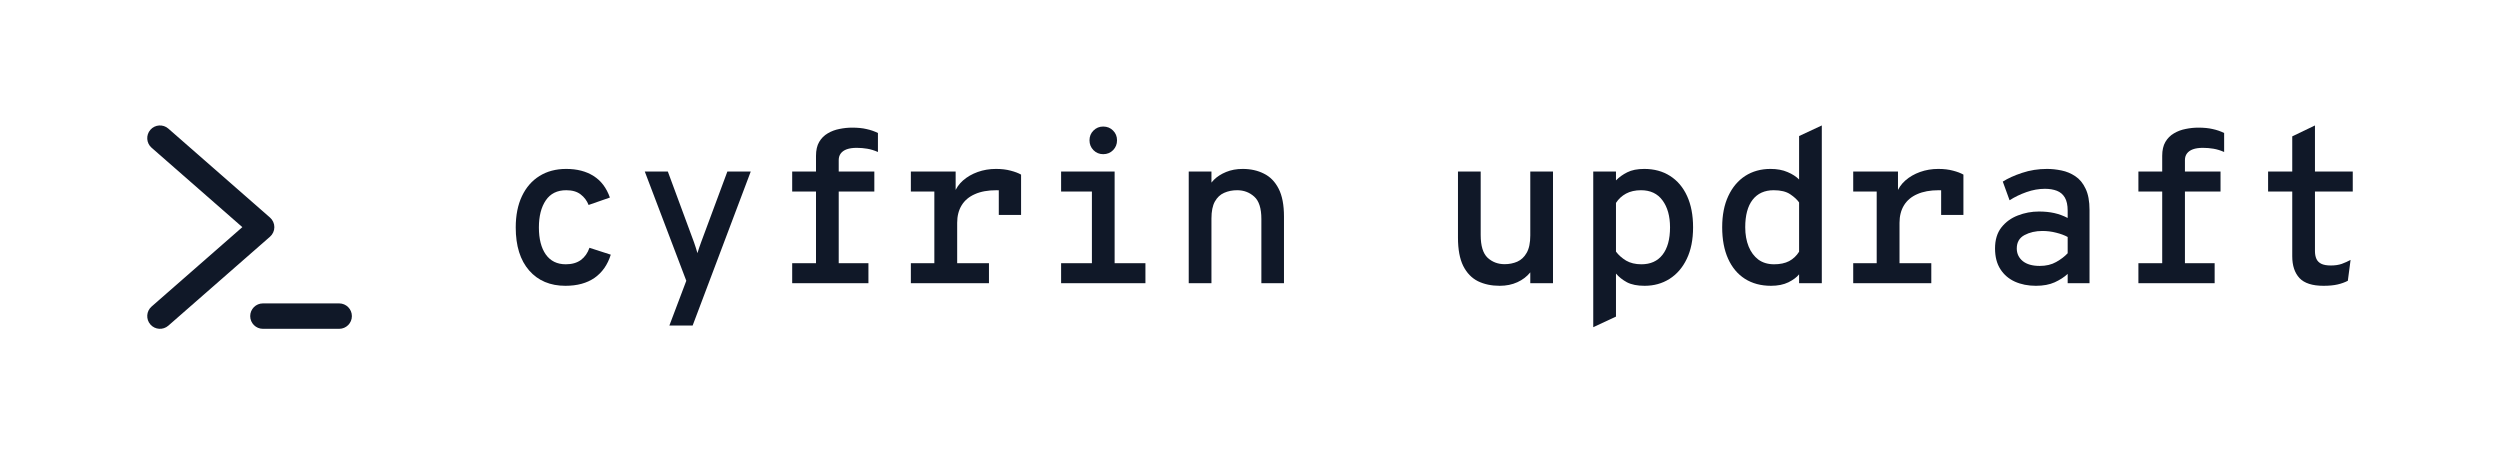 <svg width="1651" height="300" viewBox="0 0 1651 300" fill="none" xmlns="http://www.w3.org/2000/svg">
<path fill-rule="evenodd" clip-rule="evenodd" d="M99.317 85.713C102.37 82.224 107.673 81.871 111.162 84.924L178.315 143.683C180.137 145.277 181.182 147.579 181.182 150C181.182 152.421 180.137 154.723 178.315 156.317L111.162 215.076C107.673 218.129 102.37 217.776 99.317 214.287C96.264 210.798 96.618 205.495 100.107 202.442L160.04 150L100.107 97.558C96.618 94.505 96.264 89.202 99.317 85.713Z" fill="#101828"/>
<path fill-rule="evenodd" clip-rule="evenodd" d="M165.233 208.759C165.233 204.123 168.991 200.365 173.627 200.365H223.992C228.628 200.365 232.386 204.123 232.386 208.759C232.386 213.395 228.628 217.153 223.992 217.153H173.627C168.991 217.153 165.233 213.395 165.233 208.759Z" fill="#101828"/>
<path d="M1534.43 188.744C1527.07 188.744 1521.78 187.037 1518.56 183.622C1515.38 180.16 1513.8 175.375 1513.8 169.267V126.49H1497.85V113.289H1513.8V90.06L1528.8 82.847V113.289H1553.76V126.49H1528.8V165.805C1528.8 167.776 1529.11 169.484 1529.74 170.926C1530.36 172.321 1531.42 173.403 1532.91 174.172C1534.45 174.942 1536.57 175.327 1539.26 175.327C1542.05 175.327 1544.48 174.966 1546.55 174.245C1548.61 173.475 1550.54 172.609 1552.32 171.648L1550.51 185.426C1548.49 186.484 1546.21 187.301 1543.66 187.879C1541.11 188.456 1538.03 188.744 1534.43 188.744Z" fill="#101828"/>
<path d="M1427.92 187.013V126.49H1412.2V113.289H1427.92V102.901C1427.92 99.198 1428.62 96.144 1430.01 93.74C1431.46 91.287 1433.36 89.387 1435.71 88.041C1438.07 86.646 1440.64 85.684 1443.43 85.155C1446.22 84.578 1449.01 84.29 1451.8 84.29C1455.45 84.29 1458.6 84.602 1461.25 85.227C1463.94 85.804 1466.47 86.67 1468.82 87.824V100.376C1466.42 99.318 1464.06 98.597 1461.75 98.212C1459.49 97.827 1457.16 97.635 1454.76 97.635C1452.21 97.635 1450.04 97.948 1448.26 98.573C1446.53 99.198 1445.21 100.112 1444.3 101.314C1443.38 102.516 1442.93 103.983 1442.93 105.714V113.289H1466.44V126.49H1442.93V187.013H1427.92ZM1412.2 187.013V173.812H1462.55V187.013H1412.2Z" fill="#101828"/>
<path d="M1344.5 188.744C1339.35 188.744 1334.74 187.83 1330.65 186.003C1326.61 184.175 1323.41 181.434 1321.06 177.779C1318.7 174.124 1317.52 169.555 1317.52 164.073C1317.52 158.398 1318.92 153.781 1321.7 150.223C1324.54 146.616 1328.17 143.971 1332.6 142.288C1337.02 140.556 1341.66 139.691 1346.52 139.691C1350.22 139.691 1353.59 140.027 1356.62 140.701C1359.65 141.374 1362.61 142.456 1365.49 143.947V139.114C1365.49 135.459 1364.87 132.573 1363.62 130.457C1362.37 128.341 1360.61 126.85 1358.35 125.985C1356.09 125.119 1353.47 124.686 1350.49 124.686C1346.45 124.686 1342.38 125.408 1338.3 126.85C1334.21 128.293 1330.48 130.096 1327.12 132.261L1322.64 119.925C1326.06 117.761 1330.31 115.837 1335.41 114.154C1340.56 112.423 1346.04 111.557 1351.86 111.557C1354.94 111.557 1358.11 111.894 1361.38 112.567C1364.7 113.24 1367.75 114.515 1370.54 116.39C1373.38 118.266 1375.64 121.007 1377.32 124.614C1379.05 128.173 1379.92 132.862 1379.92 138.681V187.013H1365.49V180.881C1363.23 182.997 1360.37 184.849 1356.91 186.436C1353.49 187.975 1349.36 188.744 1344.5 188.744ZM1347.03 175.615C1351.26 175.615 1354.89 174.749 1357.92 173.018C1361 171.287 1363.52 169.363 1365.49 167.247V156.499C1363.38 155.344 1360.85 154.407 1357.92 153.685C1354.98 152.916 1351.93 152.531 1348.76 152.531C1344.28 152.531 1340.34 153.445 1336.93 155.272C1333.56 157.1 1331.88 160.033 1331.88 164.073C1331.88 167.488 1333.2 170.277 1335.84 172.441C1338.49 174.557 1342.22 175.615 1347.03 175.615Z" fill="#101828"/>
<path d="M1223.86 187.013V173.812H1239.37V126.49H1223.86V113.288H1253.43V129.664L1252.57 127.499C1253.67 124.374 1255.57 121.608 1258.27 119.204C1261.01 116.799 1264.25 114.924 1268 113.577C1271.76 112.23 1275.77 111.557 1280.05 111.557C1283.75 111.557 1287 111.942 1289.79 112.711C1292.58 113.433 1294.86 114.298 1296.64 115.308V141.927H1281.93V119.709L1287.84 126.417C1286.5 126.129 1285.17 125.937 1283.87 125.84C1282.62 125.696 1281.47 125.624 1280.41 125.624C1274.74 125.624 1269.98 126.49 1266.13 128.221C1262.28 129.904 1259.37 132.357 1257.4 135.579C1255.43 138.801 1254.44 142.648 1254.44 147.121V173.812H1275.43V187.013H1223.86Z" fill="#101828"/>
<path d="M1169.58 188.744C1162.94 188.744 1157.19 187.205 1152.34 184.127C1147.53 181.05 1143.83 176.625 1141.23 170.854C1138.63 165.083 1137.33 158.158 1137.33 150.079C1137.33 142.047 1138.68 135.17 1141.37 129.447C1144.07 123.676 1147.79 119.252 1152.55 116.174C1157.36 113.096 1162.92 111.557 1169.22 111.557C1173.59 111.557 1177.37 112.255 1180.54 113.649C1183.72 114.996 1186.24 116.631 1188.12 118.555V89.844L1203.12 82.847V187.013H1188.12V181.17C1186.58 183.093 1184.22 184.849 1181.05 186.436C1177.87 187.975 1174.05 188.744 1169.58 188.744ZM1171.6 174.533C1175.54 174.533 1178.86 173.836 1181.55 172.441C1184.25 170.998 1186.43 168.93 1188.12 166.237V133.703C1186.87 131.876 1184.92 130.073 1182.27 128.293C1179.63 126.514 1176 125.624 1171.38 125.624C1165.32 125.624 1160.66 127.74 1157.39 131.972C1154.17 136.156 1152.55 142.192 1152.55 150.079C1152.55 154.84 1153.3 159.072 1154.79 162.775C1156.28 166.43 1158.42 169.315 1161.21 171.431C1164.05 173.499 1167.51 174.533 1171.6 174.533Z" fill="#101828"/>
<path d="M1052.18 216.084V113.288H1067.19V119.132C1069.25 117.016 1071.73 115.236 1074.62 113.793C1077.55 112.303 1081.3 111.557 1085.87 111.557C1092.41 111.557 1098.08 113.096 1102.89 116.174C1107.75 119.252 1111.5 123.676 1114.15 129.447C1116.79 135.218 1118.11 142.119 1118.11 150.151C1118.11 158.278 1116.72 165.227 1113.93 170.998C1111.19 176.721 1107.39 181.121 1102.53 184.199C1097.72 187.229 1092.24 188.744 1086.09 188.744C1081.32 188.744 1077.45 187.975 1074.47 186.436C1071.54 184.849 1069.11 182.925 1067.19 180.665V209.087L1052.18 216.084ZM1083.99 174.533C1090 174.533 1094.65 172.441 1097.92 168.257C1101.23 164.025 1102.89 157.989 1102.89 150.151C1102.89 142.744 1101.23 136.805 1097.92 132.333C1094.65 127.86 1089.91 125.624 1083.7 125.624C1079.91 125.624 1076.61 126.369 1073.82 127.86C1071.08 129.351 1068.87 131.395 1067.19 133.992V166.165C1068.87 168.425 1071.08 170.397 1073.82 172.08C1076.61 173.715 1080 174.533 1083.99 174.533Z" fill="#101828"/>
<path d="M990.401 188.744C984.967 188.744 980.182 187.734 976.046 185.714C971.91 183.646 968.664 180.28 966.307 175.615C963.999 170.95 962.845 164.722 962.845 156.931V113.288H977.849V155.2C977.849 162.318 979.364 167.319 982.394 170.205C985.472 173.042 989.223 174.461 993.647 174.461C996.677 174.461 999.466 173.908 1002.02 172.802C1004.61 171.647 1006.68 169.7 1008.22 166.958C1009.81 164.169 1010.6 160.346 1010.6 155.489V113.288H1025.6V187.013H1010.6V179.871C1008.39 182.612 1005.55 184.776 1002.09 186.363C998.625 187.95 994.729 188.744 990.401 188.744Z" fill="#101828"/>
<path d="M785.038 187.013V113.288H800.042V129.519L797.95 125.408C798.335 123.051 799.561 120.839 801.629 118.771C803.745 116.655 806.438 114.924 809.709 113.577C812.979 112.23 816.634 111.557 820.673 111.557C825.915 111.557 830.58 112.591 834.668 114.659C838.804 116.679 842.05 119.997 844.407 124.614C846.763 129.183 847.941 135.314 847.941 143.009V187.013H833.009V144.596C833.009 137.575 831.446 132.669 828.32 129.88C825.194 127.043 821.419 125.624 816.994 125.624C813.868 125.624 811.007 126.201 808.41 127.355C805.861 128.461 803.817 130.385 802.278 133.126C800.788 135.819 800.042 139.546 800.042 144.307V187.013H785.038Z" fill="#101828"/>
<path d="M721.094 186.291V113.288H736.098V186.291H721.094ZM700.751 187.013V173.812H756.441V187.013H700.751ZM700.751 126.49V113.288H730.472V126.49H700.751ZM728.524 101.819C726.023 101.819 723.883 100.929 722.104 99.15C720.372 97.37 719.507 95.206 719.507 92.657C719.507 90.108 720.372 87.968 722.104 86.237C723.883 84.458 726.023 83.568 728.524 83.568C731.169 83.568 733.357 84.458 735.088 86.237C736.82 87.968 737.685 90.108 737.685 92.657C737.685 95.206 736.82 97.37 735.088 99.15C733.357 100.929 731.169 101.819 728.524 101.819Z" fill="#101828"/>
<path d="M601.532 187.013V173.812H617.041V126.49H601.532V113.288H631.108V129.664L630.243 127.499C631.349 124.374 633.248 121.608 635.941 119.204C638.683 116.799 641.929 114.924 645.68 113.577C649.431 112.23 653.447 111.557 657.727 111.557C661.43 111.557 664.676 111.942 667.465 112.711C670.255 113.433 672.539 114.298 674.318 115.308V141.927H659.602V119.709L665.518 126.417C664.171 126.129 662.849 125.937 661.55 125.84C660.3 125.696 659.146 125.624 658.088 125.624C652.413 125.624 647.652 126.49 643.804 128.221C639.957 129.904 637.047 132.357 635.076 135.579C633.104 138.801 632.118 142.648 632.118 147.121V173.812H653.11V187.013H601.532Z" fill="#101828"/>
<path d="M538.886 187.013V126.49H523.16V113.289H538.886V102.901C538.886 99.198 539.584 96.144 540.978 93.74C542.421 91.287 544.321 89.387 546.677 88.041C549.034 86.646 551.607 85.684 554.396 85.155C557.185 84.578 559.974 84.29 562.764 84.29C566.419 84.29 569.569 84.602 572.214 85.227C574.907 85.804 577.432 86.67 579.788 87.824V100.376C577.384 99.318 575.027 98.597 572.719 98.212C570.458 97.827 568.126 97.635 565.721 97.635C563.173 97.635 561.008 97.948 559.229 98.573C557.498 99.198 556.175 100.112 555.261 101.314C554.348 102.516 553.891 103.983 553.891 105.714V113.289H577.408V126.49H553.891V187.013H538.886ZM523.16 187.013V173.812H573.512V187.013H523.16Z" fill="#101828"/>
<path d="M442.048 215.002L453.229 185.426L425.817 113.288H441.038L458.351 160.105C458.735 161.212 459.12 162.366 459.505 163.568C459.89 164.77 460.25 165.973 460.587 167.175C460.972 165.925 461.356 164.722 461.741 163.568C462.126 162.366 462.535 161.212 462.967 160.105L480.352 113.288H495.79L457.413 215.002H442.048Z" fill="#101828"/>
<path d="M373.415 188.744C363.364 188.744 355.38 185.378 349.465 178.645C343.55 171.864 340.592 162.39 340.592 150.223C340.592 142.191 341.963 135.29 344.704 129.519C347.445 123.748 351.293 119.324 356.246 116.246C361.248 113.12 367.139 111.557 373.92 111.557C381.085 111.557 387.121 113.12 392.026 116.246C396.931 119.324 400.514 124.061 402.775 130.457L388.708 135.362C387.602 132.525 385.846 130.193 383.442 128.365C381.085 126.538 377.911 125.624 373.92 125.624C367.956 125.624 363.46 127.86 360.43 132.333C357.4 136.805 355.885 142.769 355.885 150.223C355.885 157.773 357.4 163.712 360.43 168.041C363.508 172.369 367.908 174.533 373.631 174.533C377.671 174.533 380.989 173.595 383.586 171.72C386.183 169.796 388.083 167.103 389.285 163.64L403.352 168.185C401.284 174.822 397.725 179.919 392.675 183.478C387.626 186.989 381.206 188.744 373.415 188.744Z" fill="#101828"/>
</svg>
